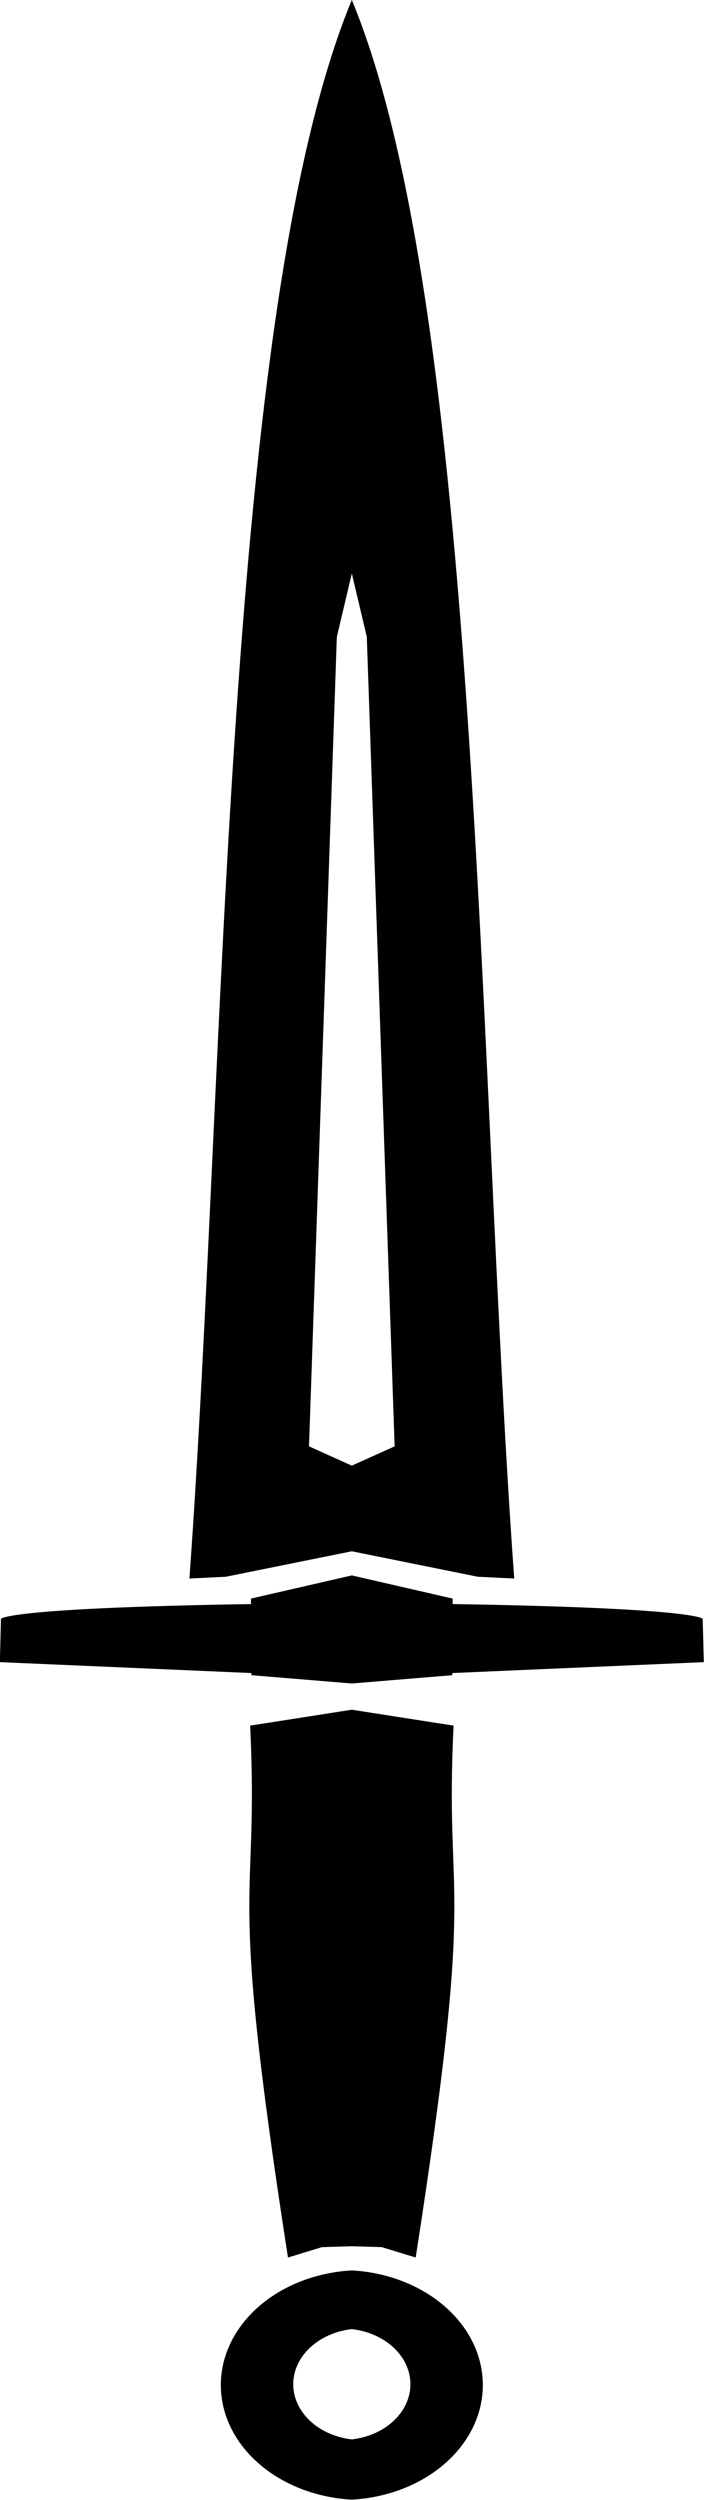 <?xml version="1.0" encoding="UTF-8" standalone="no"?>
<!-- Created with Inkscape (http://www.inkscape.org/) -->

<svg
   width="56.614mm"
   height="200.981mm"
   viewBox="0 0 56.614 200.981"
   version="1.1"
   id="svg1"
   sodipodi:docname="Dagger.svg"
   inkscape:version="1.4 (86a8ad7, 2024-10-11)"
   xmlns:inkscape="http://www.inkscape.org/namespaces/inkscape"
   xmlns:sodipodi="http://sodipodi.sourceforge.net/DTD/sodipodi-0.dtd"
   xmlns="http://www.w3.org/2000/svg"
   xmlns:svg="http://www.w3.org/2000/svg">
  <sodipodi:namedview
     id="namedview1"
     pagecolor="#505050"
     bordercolor="#ffffff"
     borderopacity="1"
     inkscape:showpageshadow="0"
     inkscape:pageopacity="0"
     inkscape:pagecheckerboard="1"
     inkscape:deskcolor="#505050"
     inkscape:document-units="mm"
     inkscape:zoom="0.4926417"
     inkscape:cx="-123.82224"
     inkscape:cy="342.03357"
     inkscape:window-width="1366"
     inkscape:window-height="697"
     inkscape:window-x="-8"
     inkscape:window-y="-8"
     inkscape:window-maximized="1"
     inkscape:current-layer="g12"
     showgrid="true">
    <inkscape:grid
       id="grid35"
       units="mm"
       originx="-24.194"
       originy="-183.287"
       spacingx="100"
       spacingy="100"
       empcolor="#0099e5"
       empopacity="0.302"
       color="#0099e5"
       opacity="0.149"
       empspacing="5"
       enabled="true"
       visible="true" />
  </sodipodi:namedview>
  <defs
     id="defs1">
    <inkscape:path-effect
       effect="mirror_symmetry"
       start_point="296.55,-125.085"
       end_point="296.55,-102.489"
       center_point="296.55,-113.787"
       id="path-effect14"
       is_visible="true"
       lpeversion="1.2"
       lpesatellites=""
       mode="free"
       discard_orig_path="false"
       fuse_paths="true"
       oposite_fuse="false"
       split_items="false"
       split_open="false"
       link_styles="false" />
    <inkscape:path-effect
       effect="mirror_symmetry"
       start_point="128.756,-148.952"
       end_point="128.756,212.652"
       center_point="128.756,31.85"
       id="path-effect13"
       is_visible="true"
       lpeversion="1.2"
       lpesatellites=""
       mode="free"
       discard_orig_path="false"
       fuse_paths="true"
       oposite_fuse="false"
       split_items="false"
       split_open="false"
       link_styles="false" />
    <inkscape:path-effect
       effect="mirror_symmetry"
       start_point="113.788,-145.662"
       end_point="113.788,305.277"
       center_point="113.788,79.808"
       id="path-effect12"
       is_visible="true"
       lpeversion="1.2"
       lpesatellites=""
       mode="free"
       discard_orig_path="false"
       fuse_paths="true"
       oposite_fuse="false"
       split_items="false"
       split_open="false"
       link_styles="false" />
    <inkscape:path-effect
       effect="bspline"
       id="path-effect8"
       is_visible="true"
       lpeversion="1.3"
       weight="33.333"
       steps="2"
       helper_size="0"
       apply_no_weight="true"
       apply_with_weight="true"
       only_selected="false"
       uniform="false" />
    <inkscape:path-effect
       effect="bspline"
       id="path-effect7"
       is_visible="true"
       lpeversion="1.3"
       weight="33.333"
       steps="2"
       helper_size="0"
       apply_no_weight="true"
       apply_with_weight="true"
       only_selected="false"
       uniform="false" />
    <inkscape:path-effect
       effect="bspline"
       id="path-effect6"
       is_visible="true"
       lpeversion="1.3"
       weight="33.333"
       steps="2"
       helper_size="0"
       apply_no_weight="true"
       apply_with_weight="true"
       only_selected="false"
       uniform="false" />
  </defs>
  <g
     inkscape:label="Layer 1"
     inkscape:groupmode="layer"
     id="layer1"
     transform="translate(-82.415,-35.85)">
    <g
       id="g12"
       inkscape:path-effect="#path-effect12"
       transform="matrix(1.067,0,0,1.067,-10.703,-16.26)">
      <path
         style="fill:#000000;stroke-width:0.266"
         d="m 113.787,169.613 c -26.185,0.166 -26.443,1.197 -26.443,1.197 l -0.082,3.26 26.525,1.15 26.527,-1.15 -0.082,-3.26 c 0,0 -0.261,-1.031 -26.445,-1.197 z"
         id="path2"
         inkscape:original-d="m 121.26811,169.59063 c -33.617926,0 -33.92494,1.22008 -33.92494,1.22008 l -0.08148,3.25989 33.85291,1.468 z"
         sodipodi:nodetypes="ccccc" />
      <path
         style="fill:#000000;stroke-width:0.227"
         d="m 113.787,48.832 c -9.685,23.397 -9.475,80.724 -12.24,118.937 l 2.738,-0.131 9.502,-1.92 9.502,1.92 2.738,0.131 c -2.766,-38.213 -2.555,-95.54 -12.24,-118.937 z m 0,43.215 1.129,4.775 2.098,60.99 -3.227,1.453 -3.227,-1.453 2.098,-60.99 z"
         id="path1"
         sodipodi:nodetypes="ccccccccc"
         inkscape:original-d="m 113.80915,165.71504 0.54939,-6.1918 -3.798,-1.71125 2.09816,-60.989972 1.75148,-7.408868 V 47.405673 C 104.09262,69.816975 104.37117,128.75446 101.54753,167.76909 l 2.73819,-0.13029 z" />
      <path
         id="path10"
         style="fill:#000000;stroke-width:0.22"
         d="m 113.787,167.535 -7.6,1.746 c 0,2.046 0.016,3.89 0.029,5.773 l 7.57,0.625 7.57,-0.625 c 0.013,-1.883 0.029,-3.727 0.029,-5.773 z m 0,10.119 -7.664,1.199 c 0.694,14.532 -1.798,10.144 2.852,40.076 l 2.557,-0.783 2.256,-0.066 2.256,0.066 2.557,0.783 c 4.65,-29.933 2.159,-25.544 2.854,-40.076 z"
         inkscape:original-d="m 115.55539,167.12901 -9.36779,2.15231 c 0,2.04649 0.0162,3.89043 0.0293,5.77393 l 9.33844,0.76924 z m 0,10.2494 -9.43256,1.47606 c 0.69421,14.5318 -1.79765,10.14223 2.85233,40.07483 l 2.55661,-0.78292 4.02363,-0.11708 z"
         sodipodi:nodetypes="ccccccccccc" />
      <path
         id="path12"
         style="stroke-width:0.224"
         d="m 113.787,219.9 c -3.505,0.193 -6.683,1.799 -8.455,4.309 -1.891,2.678 -1.891,5.976 0,8.654 1.772,2.509 4.95,4.116 8.455,4.309 3.505,-0.193 6.685,-1.799 8.457,-4.309 1.891,-2.678 1.891,-5.976 0,-8.654 -1.772,-2.509 -4.952,-4.116 -8.457,-4.309 z m 0,4.422 c 1.55,0.179 2.933,0.93 3.729,2.057 0.917,1.298 0.917,2.897 0,4.195 -0.796,1.127 -2.178,1.878 -3.729,2.057 -1.55,-0.179 -2.931,-0.93 -3.727,-2.057 -0.917,-1.298 -0.917,-2.897 0,-4.195 0.796,-1.127 2.177,-1.878 3.727,-2.057 z"
         inkscape:original-d="m 114.49942,219.88017 a 10.586271,8.6557277 0 0 0 -9.16801,4.32806 10.586271,8.6557277 0 0 0 0,8.6557 10.586271,8.6557277 0 0 0 9.16801,4.32766 v -4.51888 a 5.1318177,4.1959646 0 0 1 -4.43923,-2.09791 5.1318177,4.1959646 0 0 1 0,-4.19582 5.1318177,4.1959646 0 0 1 4.43923,-2.09751 z" />
    </g>
  </g>
</svg>
